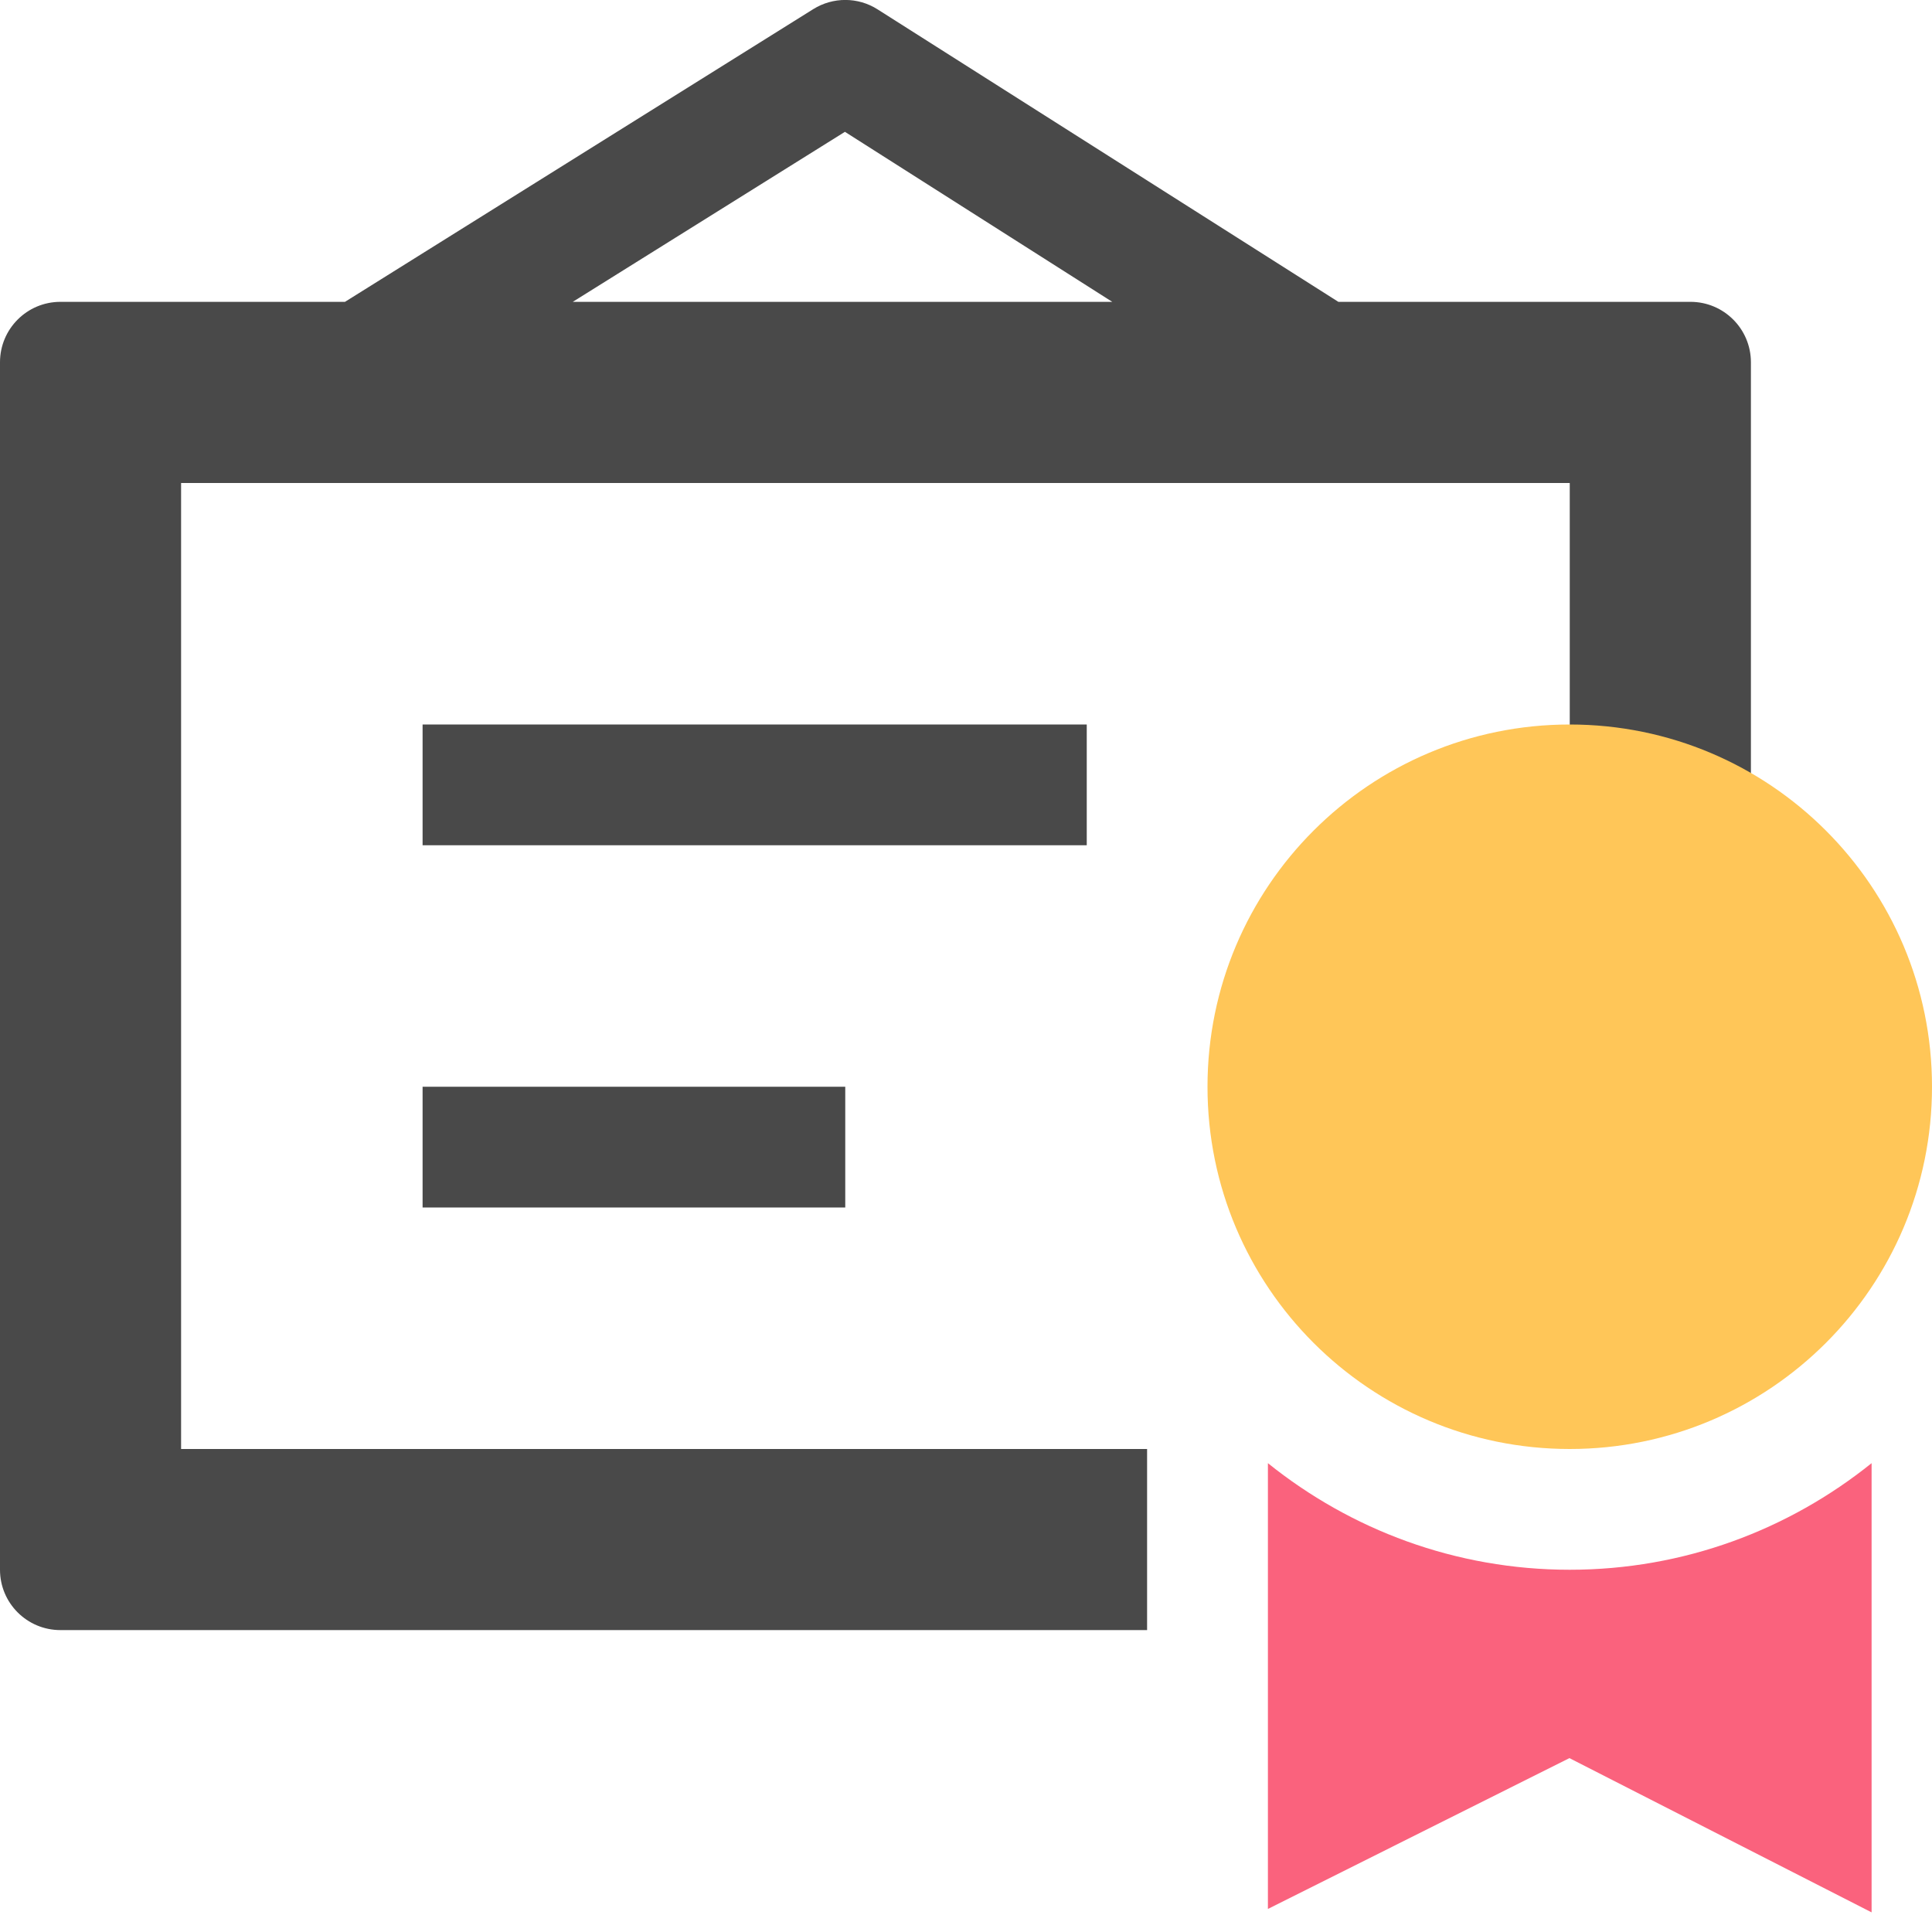 <svg width="30" height="30" viewBox="0 0 30 30" fill="none" xmlns="http://www.w3.org/2000/svg">
<g clip-path="url(#clip0)">
<path d="M26.25 4.687H20.782L13.628 0.146C13.323 -0.049 12.934 -0.049 12.628 0.142L5.357 4.687H0.938C0.42 4.687 0 5.107 0 5.625V24.375C0 24.893 0.42 25.312 0.938 25.312H17.812V22.5H2.812V7.5H24.375V13.125H27.188V5.625C27.188 5.107 26.767 4.687 26.25 4.687ZM13.12 2.047L17.271 4.687H8.894L13.12 2.047Z" fill="#494949"/>
<path d="M16.875 11.25H6.562V13.125H16.875V11.25Z" fill="#494949"/>
<path d="M13.125 16.875H6.562V18.75H13.125V16.875Z" fill="#494949"/>
<path d="M24.375 22.5C27.482 22.5 30 19.982 30 16.875C30 13.768 27.482 11.25 24.375 11.25C21.268 11.25 18.75 13.768 18.75 16.875C18.75 19.982 21.268 22.5 24.375 22.5Z" fill="#FFC658"/>
<path d="M24.375 24.375C22.601 24.375 20.973 23.753 19.688 22.72V29.642L24.37 27.3L29.062 29.695V22.72C27.777 23.753 26.149 24.375 24.375 24.375Z" fill="#FA627D"/>
</g>
<defs>
<clipPath id="clip0">
<rect width="30" height="30" fill="white"/>
</clipPath>
</defs>
</svg>
